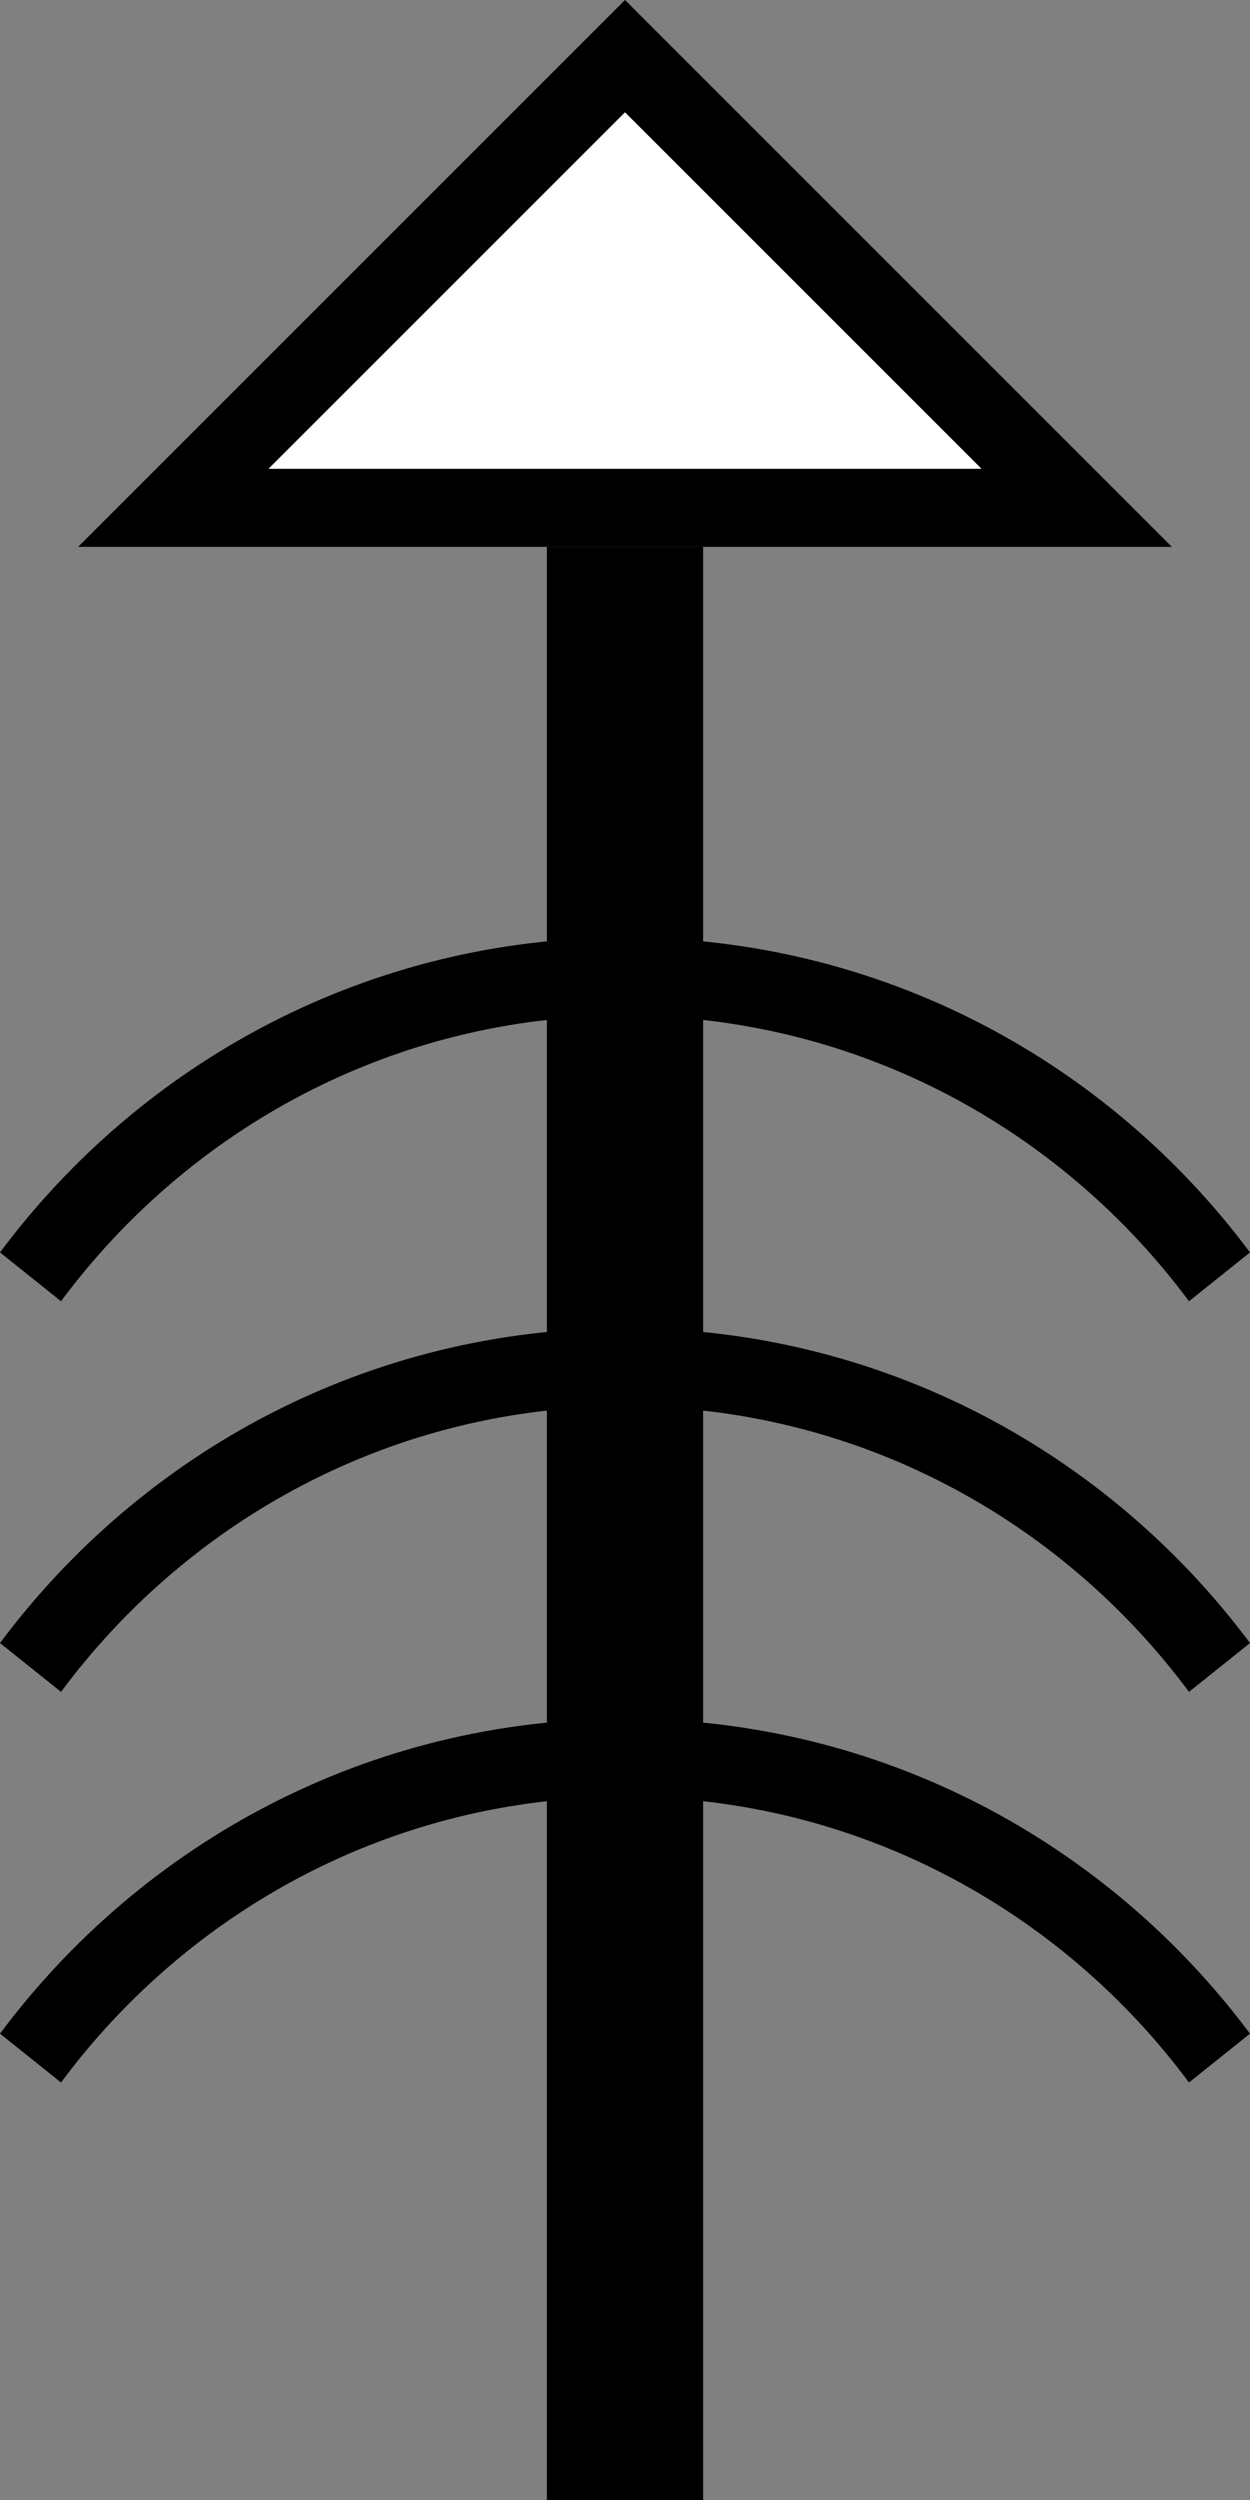 <?xml version="1.0" encoding="UTF-8" standalone="no"?>
<svg
   xmlns:dc="http://purl.org/dc/elements/1.1/"
   xmlns:cc="http://creativecommons.org/ns#"
   xmlns:rdf="http://www.w3.org/1999/02/22-rdf-syntax-ns#"
   xmlns:svg="http://www.w3.org/2000/svg"
   xmlns="http://www.w3.org/2000/svg"
   xmlns:sodipodi="http://sodipodi.sourceforge.net/DTD/sodipodi-0.dtd"
   xmlns:inkscape="http://www.inkscape.org/namespaces/inkscape"
   version="1.0"
   width="16"
   height="32"
   id="svg2"
   inkscape:version="0.47 r22583"
   sodipodi:docname="02-05-018-01-02-01.svg">
  <rect width="100%" height="100%" fill="#808080" stroke="none"/>
  <defs
     id="defs16">
    <inkscape:perspective
       sodipodi:type="inkscape:persp3d"
       inkscape:vp_x="0 : 23 : 1"
       inkscape:vp_y="0 : 1000 : 0"
       inkscape:vp_z="36 : 23 : 1"
       inkscape:persp3d-origin="18 : 15.333333 : 1"
       id="perspective18" />
  </defs>
  <sodipodi:namedview
     pagecolor="#ffffff"
     bordercolor="#666666"
     borderopacity="1"
     objecttolerance="10"
     gridtolerance="10"
     guidetolerance="10"
     inkscape:pageopacity="0"
     inkscape:pageshadow="2"
     inkscape:window-width="964"
     inkscape:window-height="721"
     id="namedview14"
     showgrid="true"
     inkscape:zoom="14.78125"
     inkscape:cx="8"
     inkscape:cy="16"
     inkscape:window-x="365"
     inkscape:window-y="0"
     inkscape:window-maximized="0"
     inkscape:current-layer="svg2"
     showborder="true">
    <inkscape:grid
       type="xygrid"
       id="grid2824"
       empspacing="5"
       visible="true"
       enabled="true"
       snapvisiblegridlinesonly="true" />
  </sodipodi:namedview>
  <path
     style="fill:#000000;fill-opacity:1;stroke:none"
     d="M 7,7 7,32 9,32 9,7 7,7 z"
     id="path2833" />
  <path
     style="fill:#000000;fill-opacity:1;stroke:none"
     d="m 8,12 c -3.284,0 -6.177,1.587 -8,4.031 l 0.781,0.625 C 2.421,14.446 5.036,13 8,13 c 2.964,0 5.579,1.446 7.219,3.656 L 16,16.031 C 14.177,13.587 11.284,12 8,12 z"
     id="path2910" />
  <path
     style="fill:#000000;fill-opacity:1;stroke:none"
     d="M 1,7 8,0 15,7 1,7 z M 3.438,6 12.562,6 8,1.438 3.438,6 z"
     id="path2997" />
  <path
     style="fill:#ffffff;fill-opacity:1;stroke:none"
     d="M 3.438,6 8,1.438 12.562,6 3.438,6 z"
     id="path2966" />
  <path
     id="path2962"
     d="m 8,17 c -3.284,0 -6.177,1.587 -8,4.031 l 0.781,0.625 C 2.421,19.446 5.036,18 8,18 c 2.964,0 5.579,1.446 7.219,3.656 L 16,21.031 C 14.177,18.587 11.284,17 8,17 z"
     style="fill:#000000;fill-opacity:1;stroke:none" />
  <path
     style="fill:#000000;fill-opacity:1;stroke:none"
     d="m 8,22 c -3.284,0 -6.177,1.587 -8,4.031 l 0.781,0.625 C 2.421,24.446 5.036,23 8,23 c 2.964,0 5.579,1.446 7.219,3.656 L 16,26.031 C 14.177,23.587 11.284,22 8,22 z"
     id="path2964" />
</svg>
